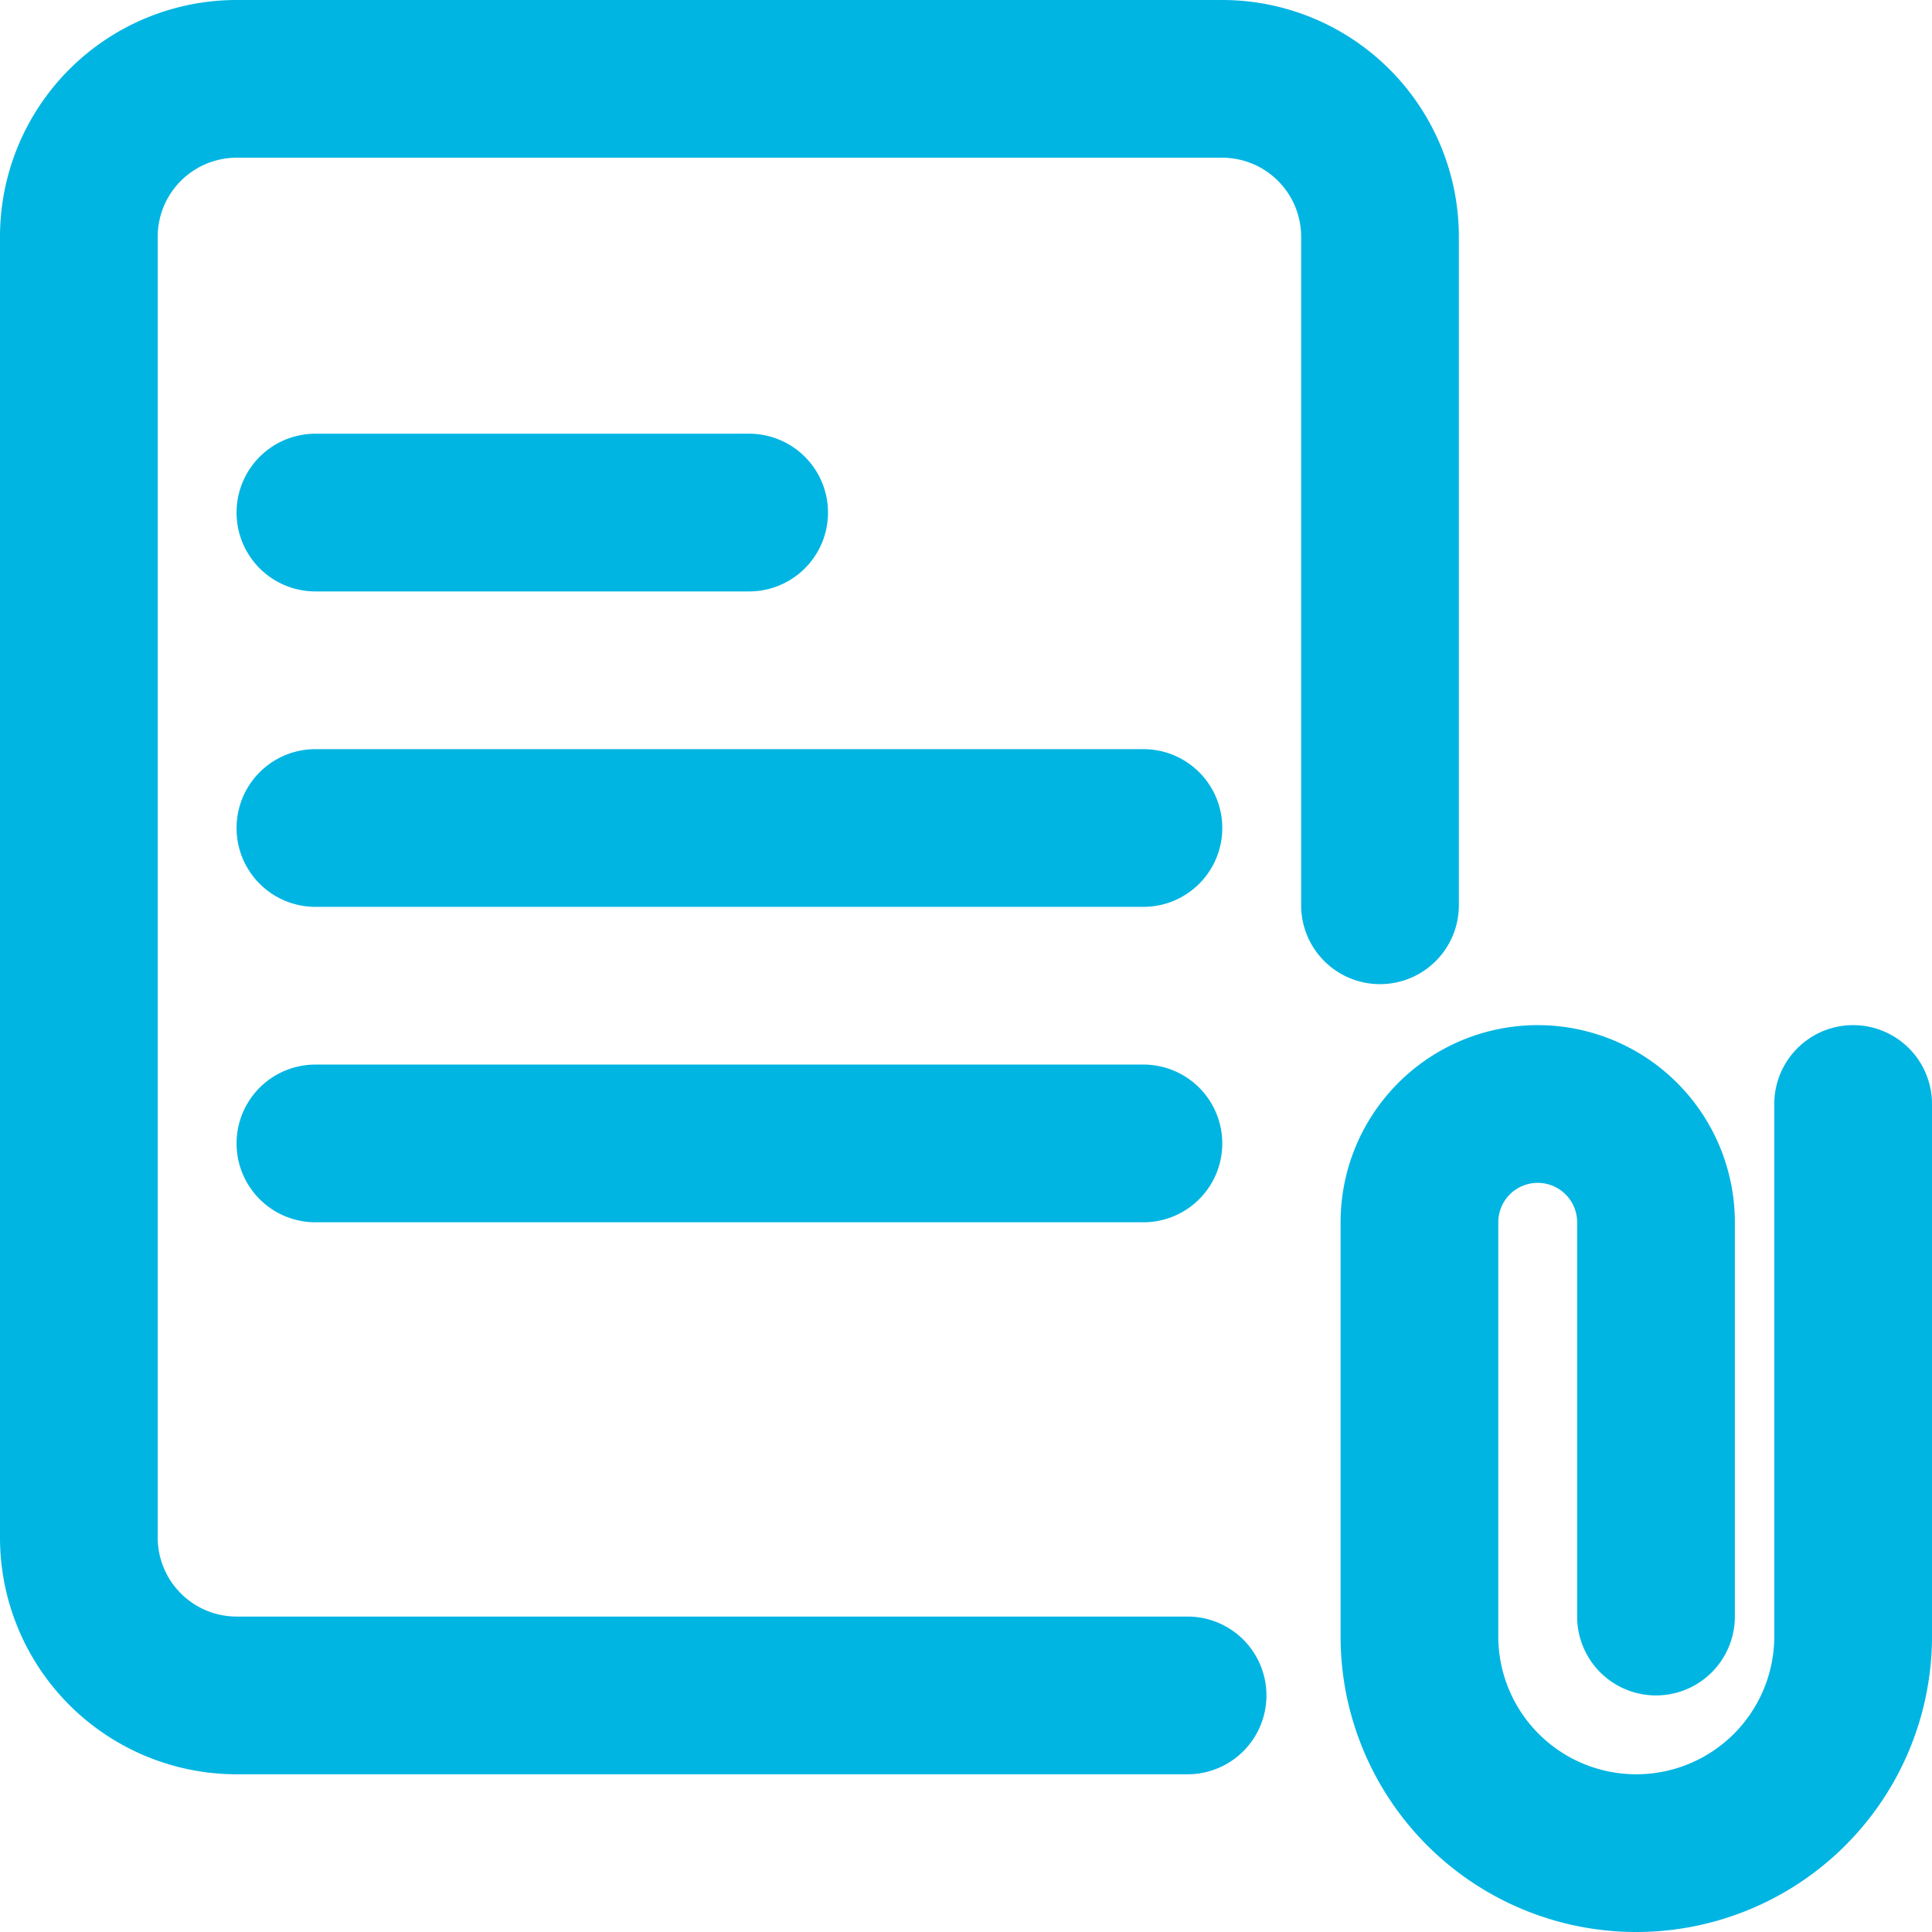 <svg
  xmlns="http://www.w3.org/2000/svg"
  width="24.5"
  height="24.5"
  viewBox="0 0 24.5 24.5"
>
  <g id="_2311985" data-name="2311985" transform="translate(0.25 0.25)">
    <path
      id="Trazado_2427"
      data-name="Trazado 2427"
      d="M20.5,24A3.5,3.5,0,0,1,17,20.5V15.25a2.25,2.25,0,0,1,4.5,0v5a.75.75,0,0,1-1.5,0v-5a.75.75,0,0,0-1.5,0V20.5a2,2,0,0,0,4,0V13.75a.75.75,0,0,1,1.5,0V20.5A3.5,3.5,0,0,1,20.5,24Z"
      fill="#00b5e2"
      stroke="#00b5e2"
      stroke-width="0.5"
    />
    <path
      id="Trazado_2428"
      data-name="Trazado 2428"
      d="M14.81,22H2.75A2.752,2.752,0,0,1,0,19.25V2.75A2.752,2.752,0,0,1,2.75,0h12.5A2.752,2.752,0,0,1,18,2.75v8.48a.75.75,0,0,1-1.5,0V2.75A1.252,1.252,0,0,0,15.25,1.5H2.75A1.252,1.252,0,0,0,1.5,2.75v16.5A1.252,1.252,0,0,0,2.75,20.5H14.81a.75.75,0,0,1,0,1.5Z"
      fill="#00b5e2"
      stroke="#00b5e2"
      stroke-width="0.5"
    />
    <path
      id="Trazado_2429"
      data-name="Trazado 2429"
      d="M14.25,15H3.75a.75.75,0,0,1,0-1.5h10.5a.75.75,0,0,1,0,1.5Z"
      fill="#00b5e2"
      stroke="#00b5e2"
      stroke-width="0.5"
    />
    <path
      id="Trazado_2430"
      data-name="Trazado 2430"
      d="M14.25,11H3.75a.75.75,0,0,1,0-1.5h10.5a.75.75,0,0,1,0,1.5Z"
      fill="#00b5e2"
      stroke="#00b5e2"
      stroke-width="0.5"
    />
    <path
      id="Trazado_2431"
      data-name="Trazado 2431"
      d="M9.25,7H3.75a.75.75,0,0,1,0-1.5h5.5a.75.75,0,0,1,0,1.5Z"
      fill="#00b5e2"
      stroke="#00b5e2"
      stroke-width="0.5"
    />
  </g>
</svg>
